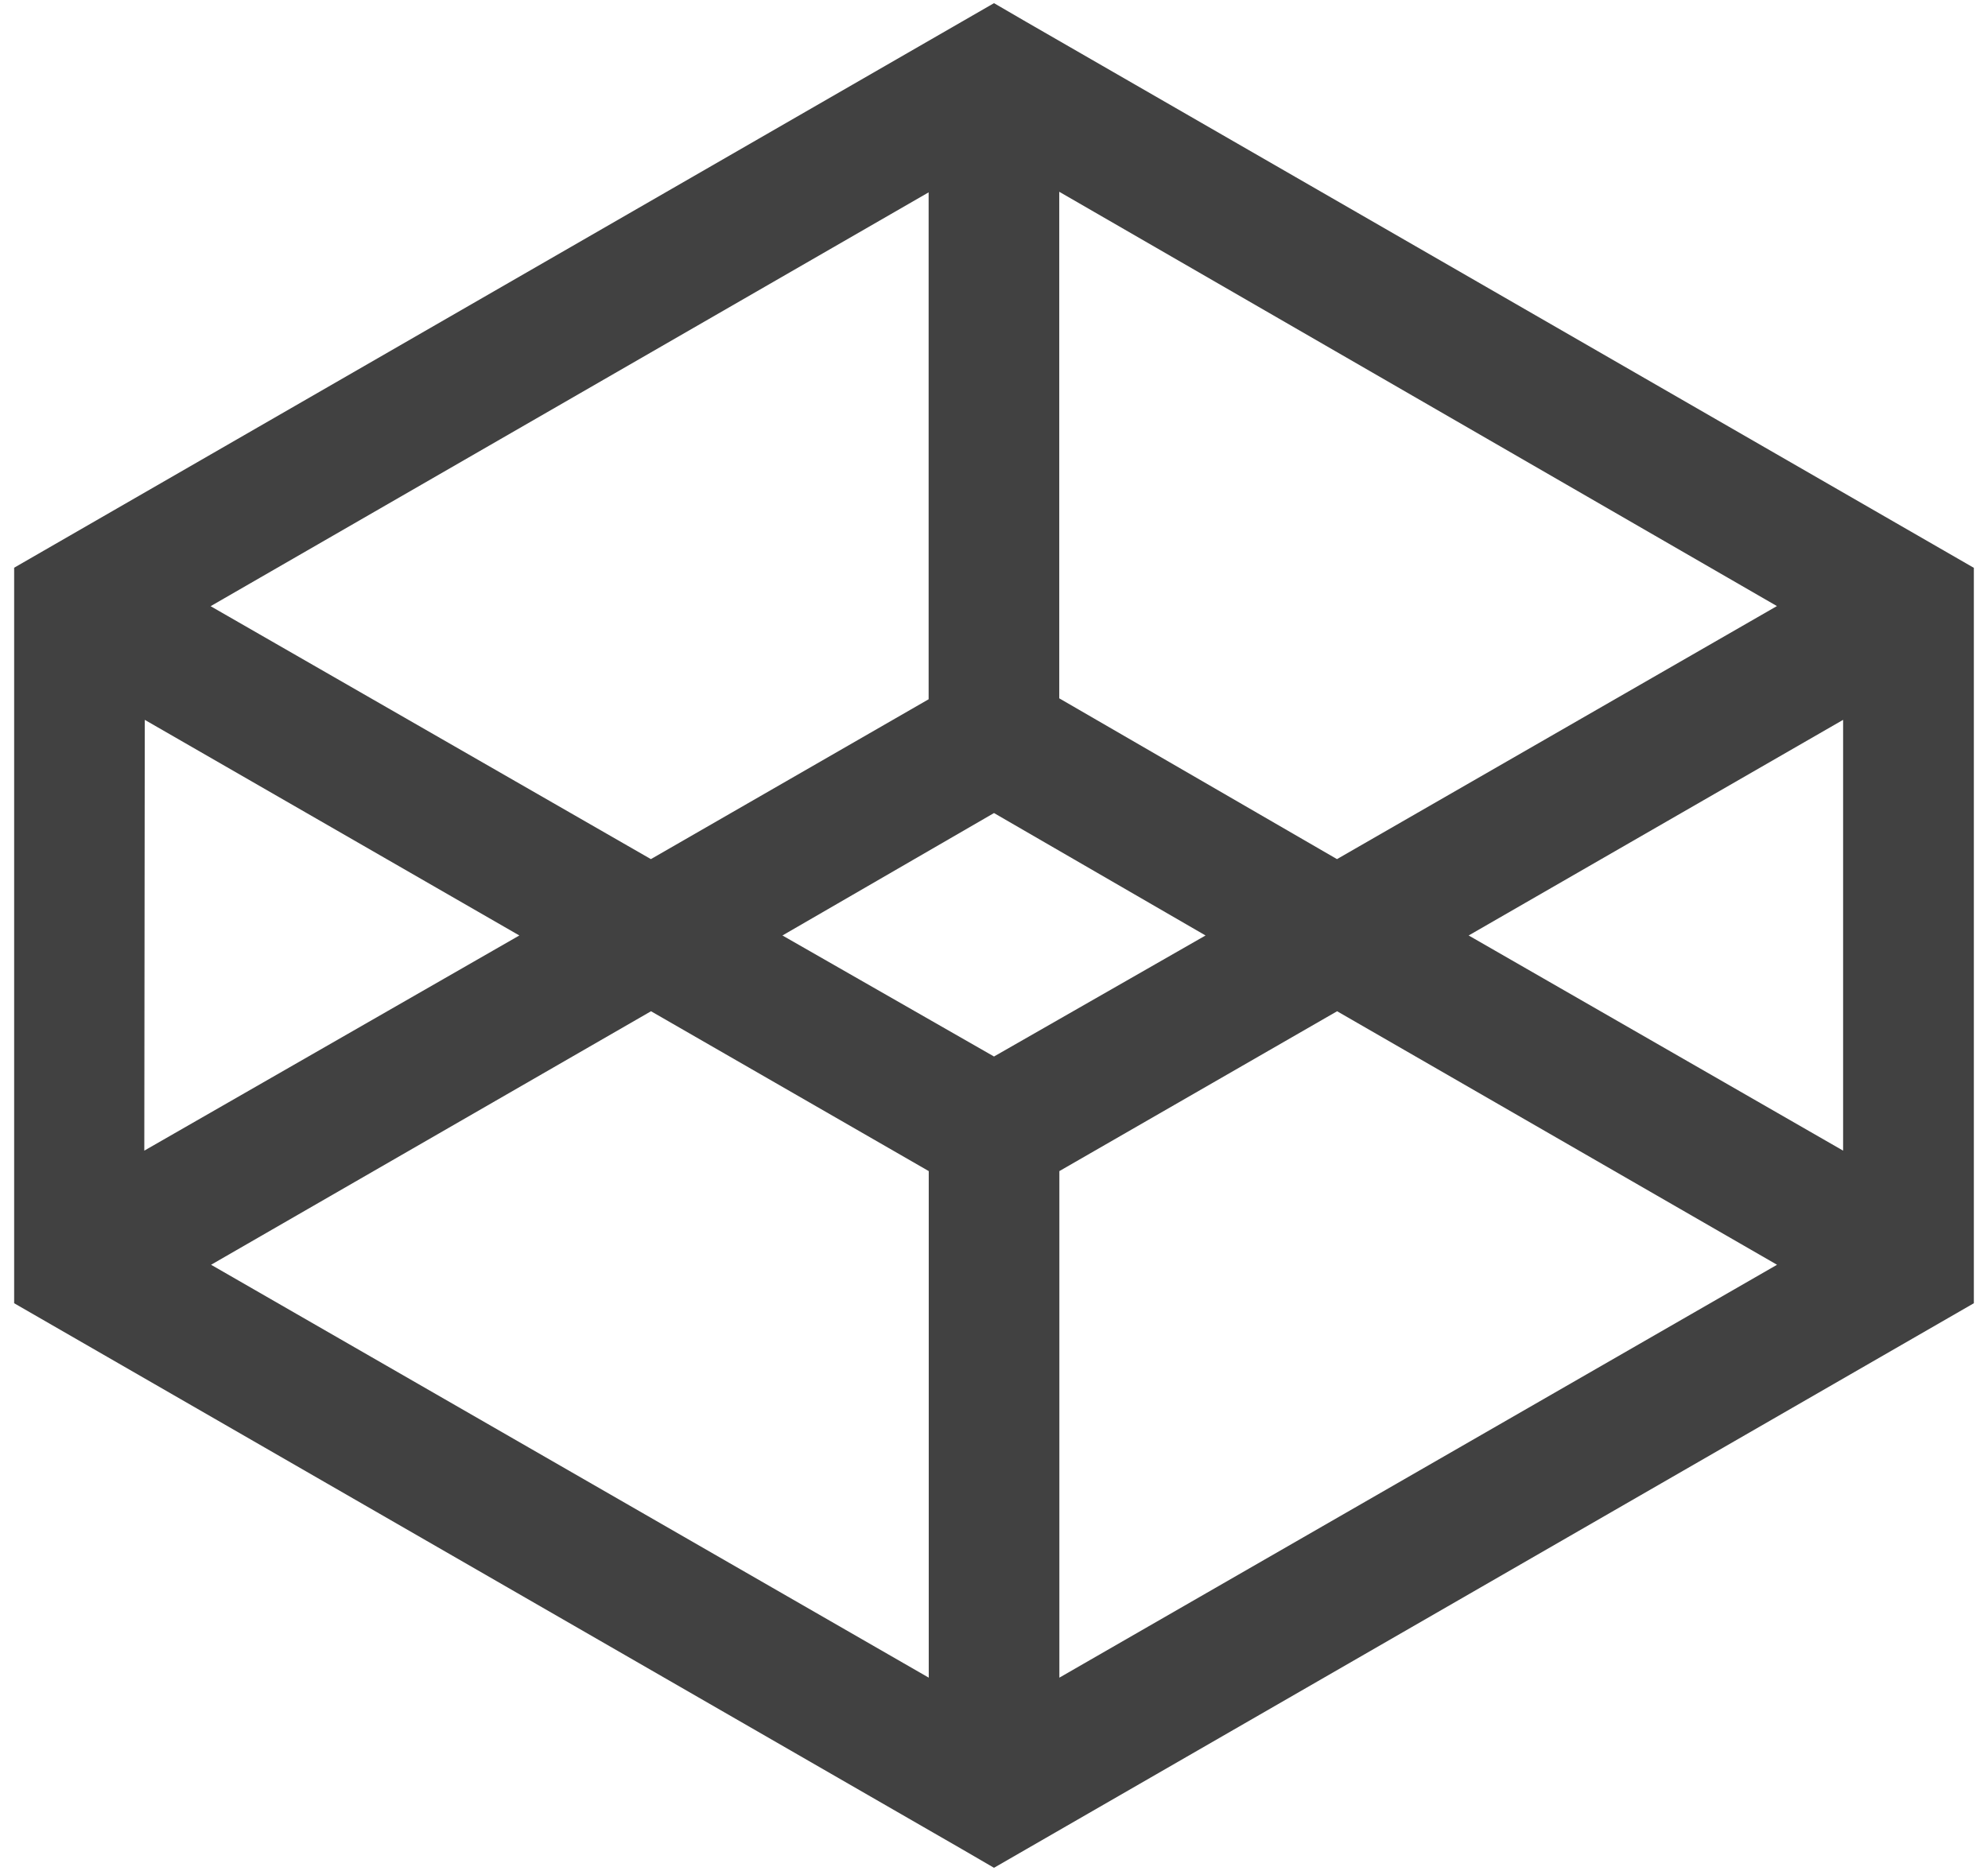 <svg xmlns="http://www.w3.org/2000/svg" viewBox="0 0 17 16"><path fill="#414141" d="M8.223 15.812.121 11.145V4.855L8.5.027 8.777.188l8.102 4.668v6.289L8.5 15.973Zm.836-1.465 6.137-3.531-3.762-2.168-2.375 1.367Zm-1.117 0v-4.332l-2.375-1.367-3.762 2.168ZM1.234 9.84 4.441 8 1.238 6.156Zm14.527 0V6.156L12.559 8ZM8.5 9.035 10.309 8 8.5 6.953 6.691 8Zm-2.934-1.688 2.375-1.367V1.645L1.801 5.184Zm5.867 0 3.762-2.164-6.137-3.543v4.332Zm0 0"/></svg>